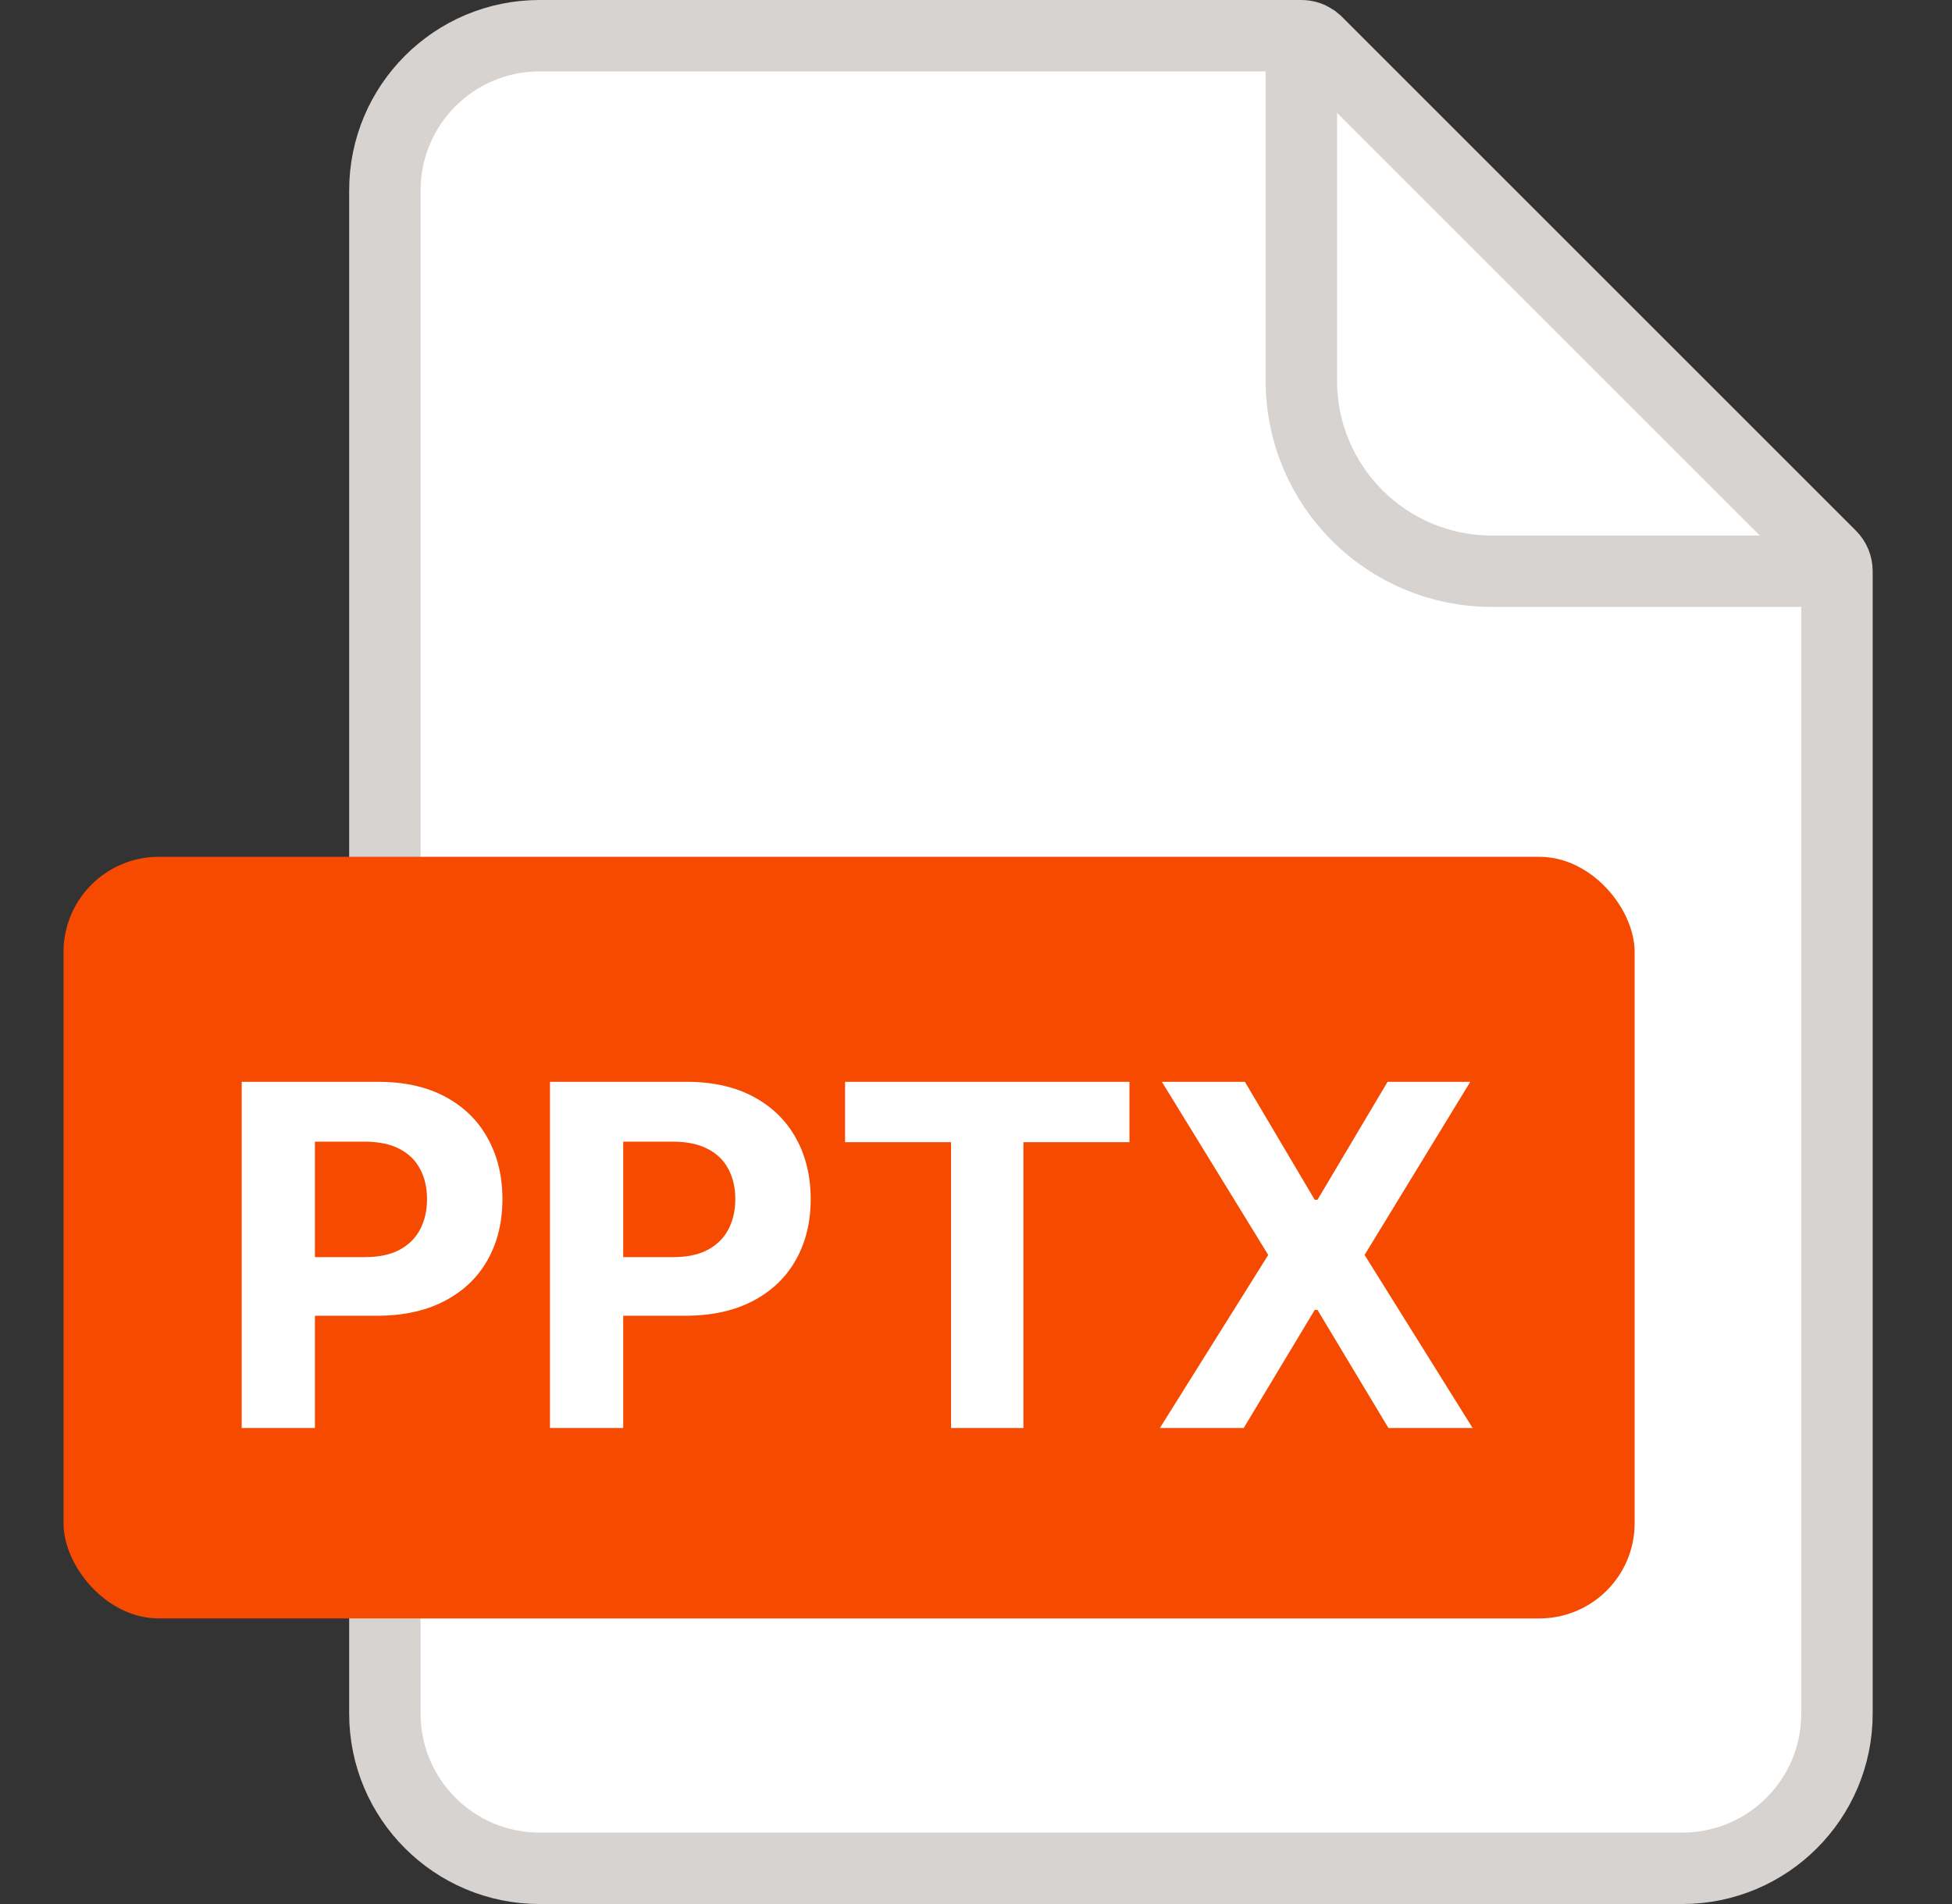 <svg width="41" height="40" viewBox="0 0 41 40" fill="none" xmlns="http://www.w3.org/2000/svg">
<rect x="0" y="0" width="41" height="40" fill="#333333" stroke="none"/>
<path d="M11.334 0.75H27.334C27.425 0.75 27.513 0.777 27.588 0.827L27.657 0.884L38.45 11.677C38.536 11.762 38.584 11.879 38.584 12V36C38.584 37.795 37.129 39.25 35.334 39.25H11.334C9.539 39.25 8.084 37.795 8.084 36V4C8.084 2.205 9.539 0.75 11.334 0.75Z" fill="white" stroke="#D6D3D1" stroke-width="1.5"/>
<path d="M27.334 0.5V8C27.334 10.209 29.125 12 31.334 12H38.834" stroke="#D6D3D1" stroke-width="1.5"/>
<rect x="1.334" y="18" width="33" height="16" rx="2" fill="#F54A00"/>
<path d="M5.077 30V22.727H7.947C8.498 22.727 8.968 22.833 9.357 23.043C9.745 23.252 10.041 23.542 10.244 23.913C10.45 24.283 10.553 24.709 10.553 25.192C10.553 25.675 10.449 26.101 10.241 26.47C10.032 26.84 9.731 27.127 9.335 27.333C8.942 27.539 8.466 27.642 7.908 27.642H6.079V26.41H7.659C7.955 26.41 8.199 26.359 8.391 26.257C8.585 26.153 8.729 26.01 8.824 25.827C8.921 25.643 8.969 25.431 8.969 25.192C8.969 24.95 8.921 24.74 8.824 24.56C8.729 24.377 8.585 24.236 8.391 24.137C8.197 24.035 7.95 23.984 7.652 23.984H6.615V30H5.077ZM11.552 30V22.727H14.421C14.973 22.727 15.443 22.833 15.831 23.043C16.219 23.252 16.515 23.542 16.719 23.913C16.925 24.283 17.028 24.709 17.028 25.192C17.028 25.675 16.924 26.101 16.715 26.47C16.507 26.84 16.205 27.127 15.81 27.333C15.417 27.539 14.941 27.642 14.382 27.642H12.553V26.41H14.134C14.43 26.41 14.674 26.359 14.865 26.257C15.059 26.153 15.204 26.01 15.299 25.827C15.396 25.643 15.444 25.431 15.444 25.192C15.444 24.95 15.396 24.74 15.299 24.56C15.204 24.377 15.059 24.236 14.865 24.137C14.671 24.035 14.425 23.984 14.127 23.984H13.09V30H11.552ZM17.75 23.995V22.727H23.723V23.995H21.496V30H19.976V23.995H17.75ZM26.148 22.727L27.615 25.206H27.672L29.145 22.727H30.882L28.662 26.364L30.931 30H29.163L27.672 27.518H27.615L26.123 30H24.362L26.638 26.364L24.404 22.727H26.148Z" fill="white"/>
</svg>
